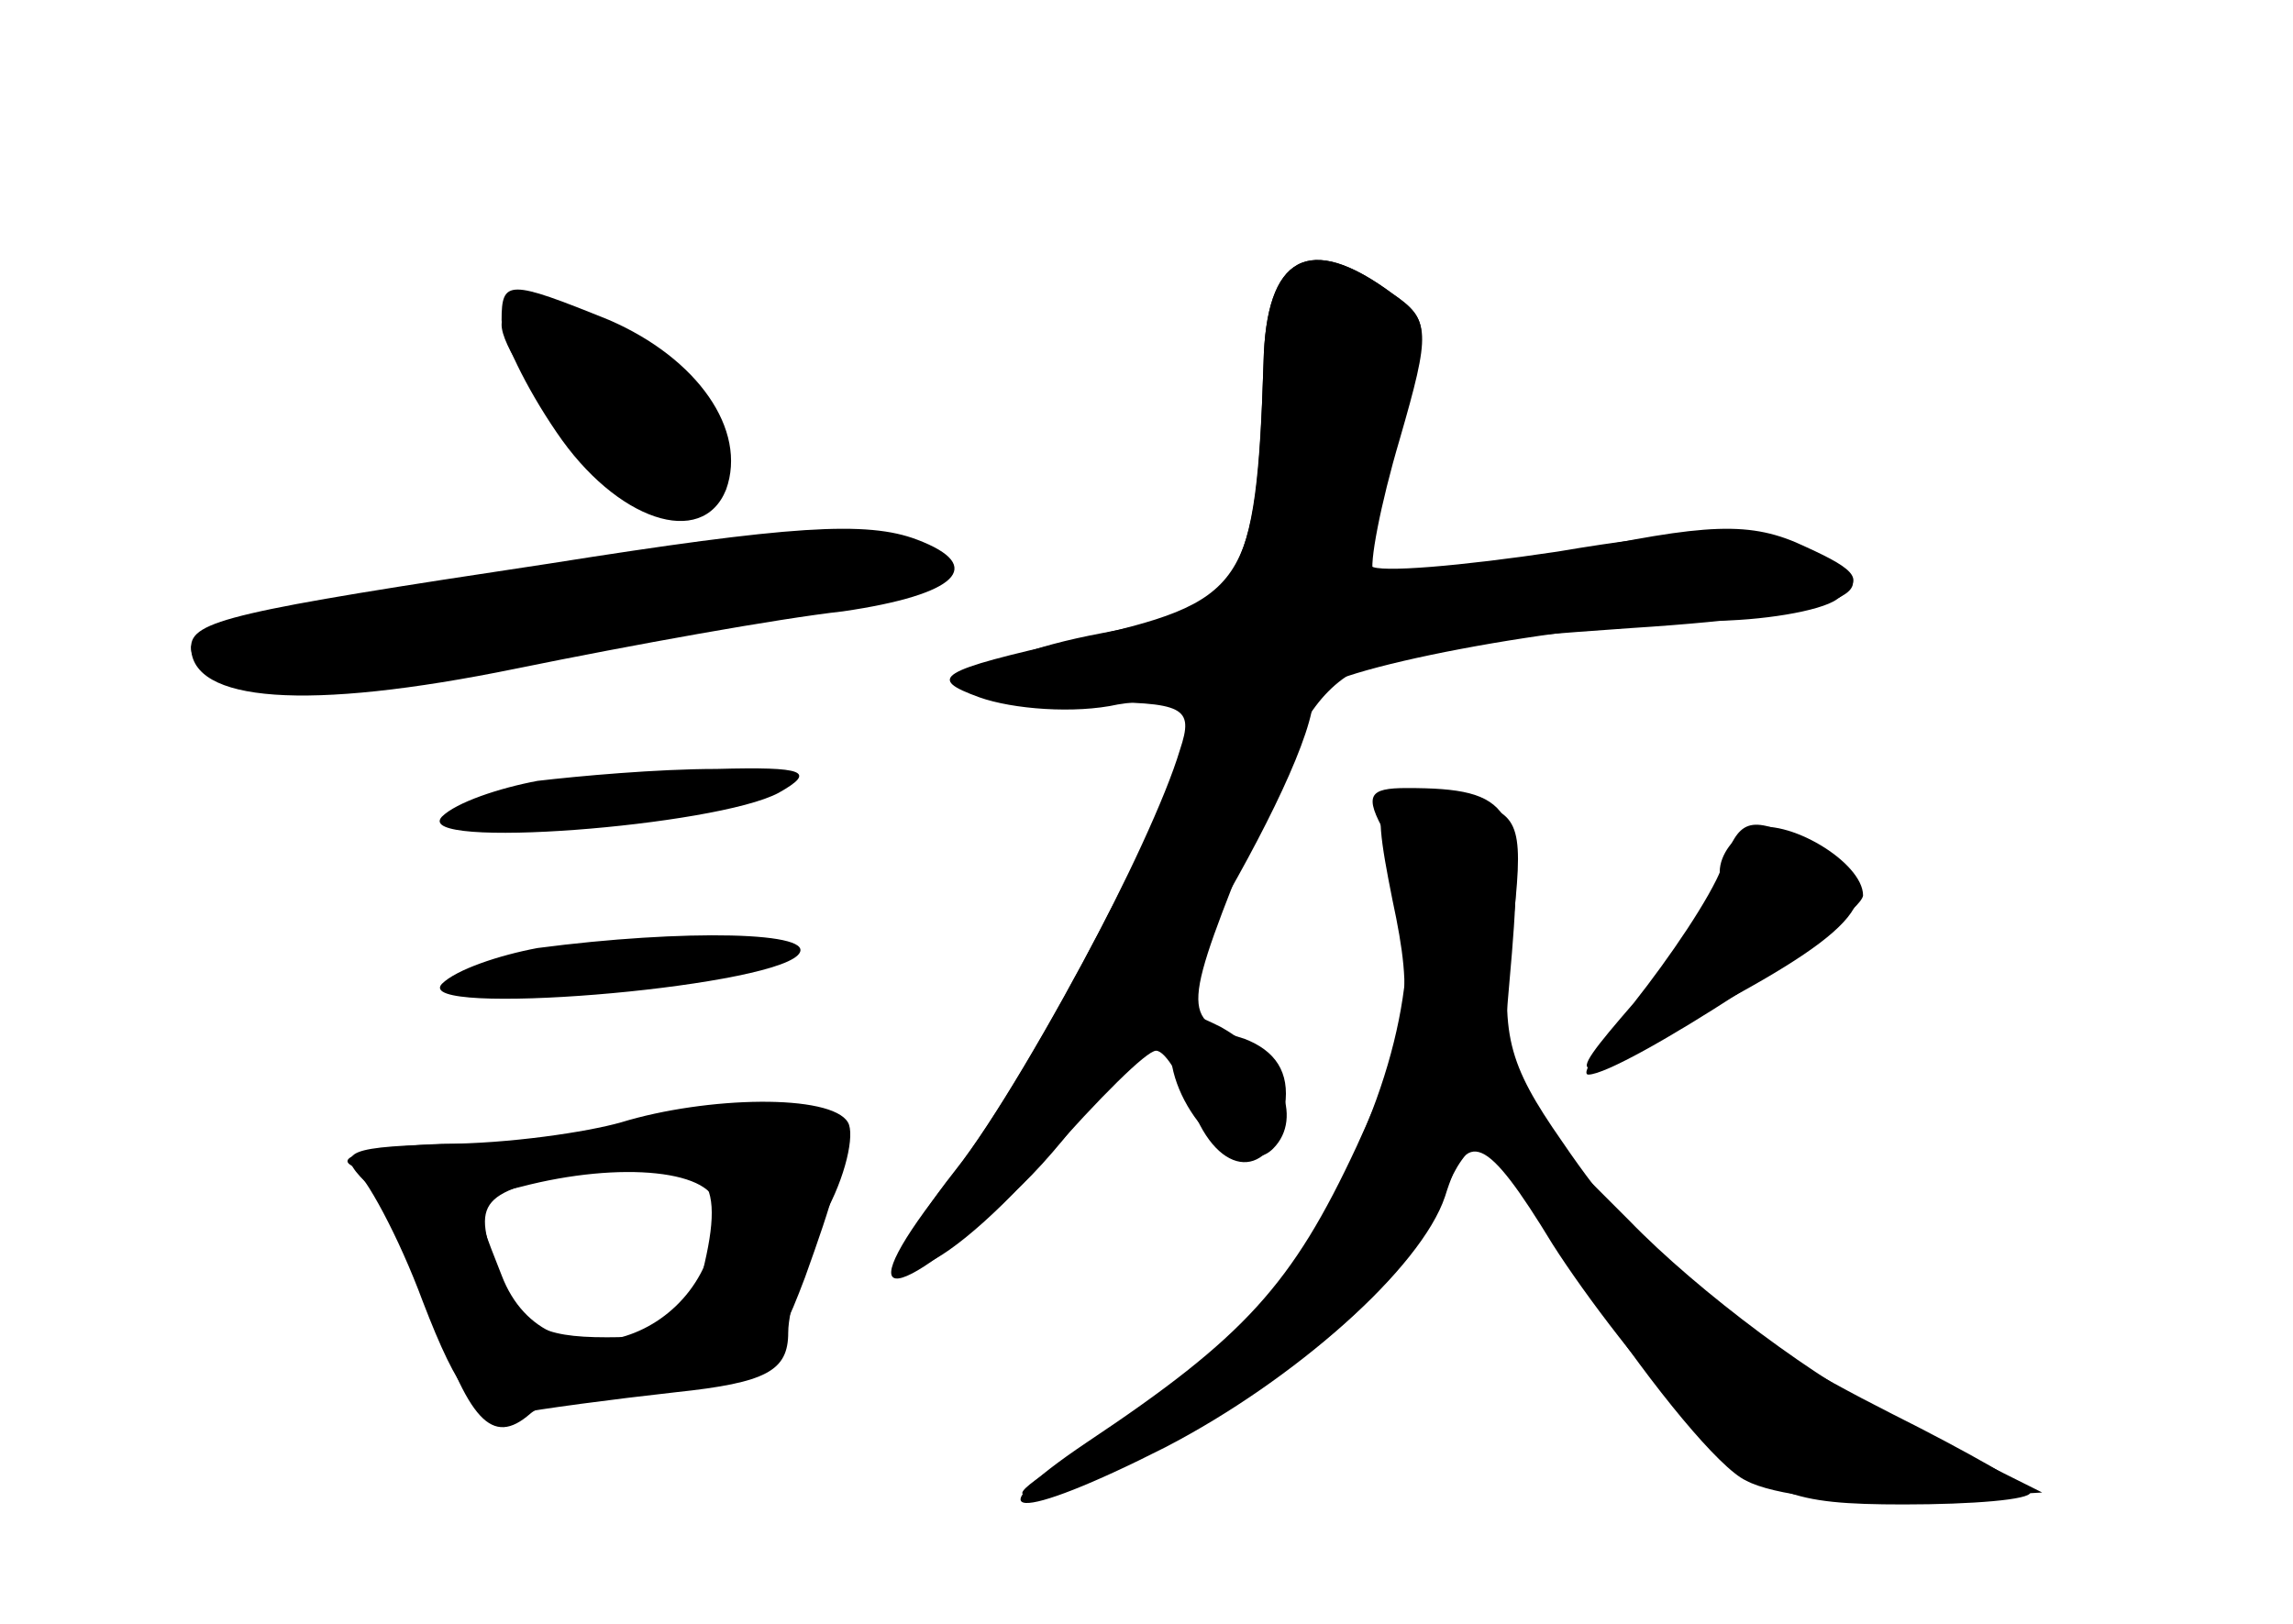 <?xml version="1.0" standalone="no"?>
<!DOCTYPE svg PUBLIC "-//W3C//DTD SVG 20010904//EN"
 "http://www.w3.org/TR/2001/REC-SVG-20010904/DTD/svg10.dtd">
<svg version="1.0" xmlns="http://www.w3.org/2000/svg"
 width="96pt" height="68pt" viewBox="0 0 96 68"
 preserveAspectRatio="xMidYMid meet">
<g transform="translate(0,68) scale(0.1,-0.1)" fill="#000000" stroke="none">
<g id="part-0" class="char-part">
  <path d="M529 528 c-3 -94 -7 -100 -79 -116 -58 -13 -62 -16 -40 -24 14 -5 40
-7 58 -3 19 3 32 2 32 -4 0 -20 -69 -152 -100 -191 -45 -57 -13 -53 38 5 22
25 42 45 46 45 4 0 11 -12 16 -26 12 -29 34 -27 38 3 2 14 -4 23 -17 28 -27 8
-26 12 5 89 31 74 31 74 157 83 94 6 115 17 70 34 -20 8 -48 7 -101 -2 -40 -6
-75 -9 -78 -6 -4 3 1 28 10 54 15 45 15 49 -1 60 -35 26 -53 16 -54 -29z"/>
  <path d="M210 546 c0 -7 10 -28 23 -47 25 -37 61 -49 71 -24 9 25 -12 55 -49
71 -42 17 -45 17 -45 0z"/>
  <path d="M230 444 c-133 -20 -150 -24 -150 -35 0 -23 48 -27 136 -9 49 10 110
21 137 24 48 7 60 19 31 30 -21 8 -53 6 -154 -10z"/>
  <path d="M225 353 c-16 -3 -34 -9 -40 -15 -13 -14 115 -4 141 10 16 9 11 11
-26 10 -25 0 -58 -3 -75 -5z"/>
  <path d="M583 303 c9 -42 7 -55 -15 -103 -27 -58 -47 -80 -113 -124 -49 -33
-30 -34 33 -2 54 28 107 75 117 105 9 29 17 26 45 -20 14 -22 40 -56 59 -75
31 -30 40 -34 88 -34 29 0 53 2 53 5 0 2 -26 17 -58 33 -69 35 -102 61 -138
114 -23 33 -26 45 -21 87 5 44 4 50 -16 55 -42 11 -44 9 -34 -41z"/>
  <path d="M733 333 c-7 -3 -13 -11 -13 -18 0 -8 -14 -30 -31 -50 -17 -19 -28
-35 -24 -35 14 0 114 65 115 75 0 14 -32 33 -47 28z"/>
  <path d="M225 283 c-16 -3 -34 -9 -40 -15 -13 -14 135 -2 149 12 10 10 -48 11
-109 3z"/>
  <path d="M265 210 c-11 -5 -44 -9 -73 -9 -47 -1 -52 -3 -39 -16 9 -8 21 -32
27 -52 16 -48 26 -59 42 -45 7 6 33 12 57 14 40 3 44 6 58 43 23 64 22 70 -17
72 -19 1 -44 -2 -55 -7z m30 -59 c-6 -27 -11 -31 -41 -31 -28 0 -36 5 -45 26
-12 32 -9 35 38 44 47 8 57 0 48 -39z"/>
</g>
<g id="part-1" class="char-part">
  <path d="M210 544 c0 -17 57 -84 70 -81 27 4 23 43 -6 66 -25 19 -64 29 -64
15z"/>
  <path d="M270 445 c-41 -7 -101 -16 -132 -19 -32 -4 -58 -12 -58 -17 0 -20 57
-20 158 0 59 11 117 21 130 21 12 0 22 5 22 10 0 6 -4 10 -9 10 -5 0 -15 2
-23 4 -7 2 -47 -2 -88 -9z"/>
</g>
<g id="part-2" class="char-part">
  <path d="M260 210 c-14 -4 -47 -9 -75 -9 -27 -1 -45 -5 -38 -9 6 -4 20 -30 30
-57 15 -39 23 -49 39 -47 10 2 40 6 67 9 38 4 47 9 47 25 0 10 7 32 15 49 9
16 13 34 10 39 -7 12 -59 11 -95 0z m40 -36 c0 -55 -71 -78 -90 -28 -13 33
-13 32 8 37 42 11 82 7 82 -9z"/>
</g>
<g id="part-3" class="char-part">
  <path d="M529 528 c-3 -92 -9 -102 -67 -113 -64 -12 -68 -30 -7 -29 41 0 45
-2 39 -20 -12 -40 -66 -141 -96 -179 -44 -55 -27 -57 30 -3 42 40 122 173 122
205 0 10 109 31 166 31 21 0 46 4 53 9 12 8 9 12 -13 22 -23 11 -41 10 -102
-3 -41 -8 -76 -12 -79 -8 -2 3 3 29 11 56 13 45 13 50 -3 61 -35 26 -53 16
-54 -29z"/>
</g>
<g id="part-4" class="char-part">
  <path d="M580 331 c16 -32 11 -83 -14 -136 -25 -54 -53 -84 -113 -122 -29 -18
-32 -22 -13 -17 66 18 152 82 165 125 4 10 10 19 14 19 4 0 26 -29 49 -65 24
-36 52 -70 63 -75 11 -6 43 -10 72 -8 l52 3 -60 30 c-33 16 -84 54 -113 84
l-54 54 5 58 c5 61 0 69 -44 69 -16 0 -18 -3 -9 -19z"/>
  <path d="M721 317 c-5 -13 -22 -38 -37 -57 -32 -37 -30 -37 44 4 58 32 64 47
27 64 -23 11 -27 9 -34 -11z"/>
  <path d="M490 241 c0 -26 29 -56 43 -42 13 13 3 37 -22 51 -18 9 -21 8 -21 -9z"/>
</g>
</g>
</svg>